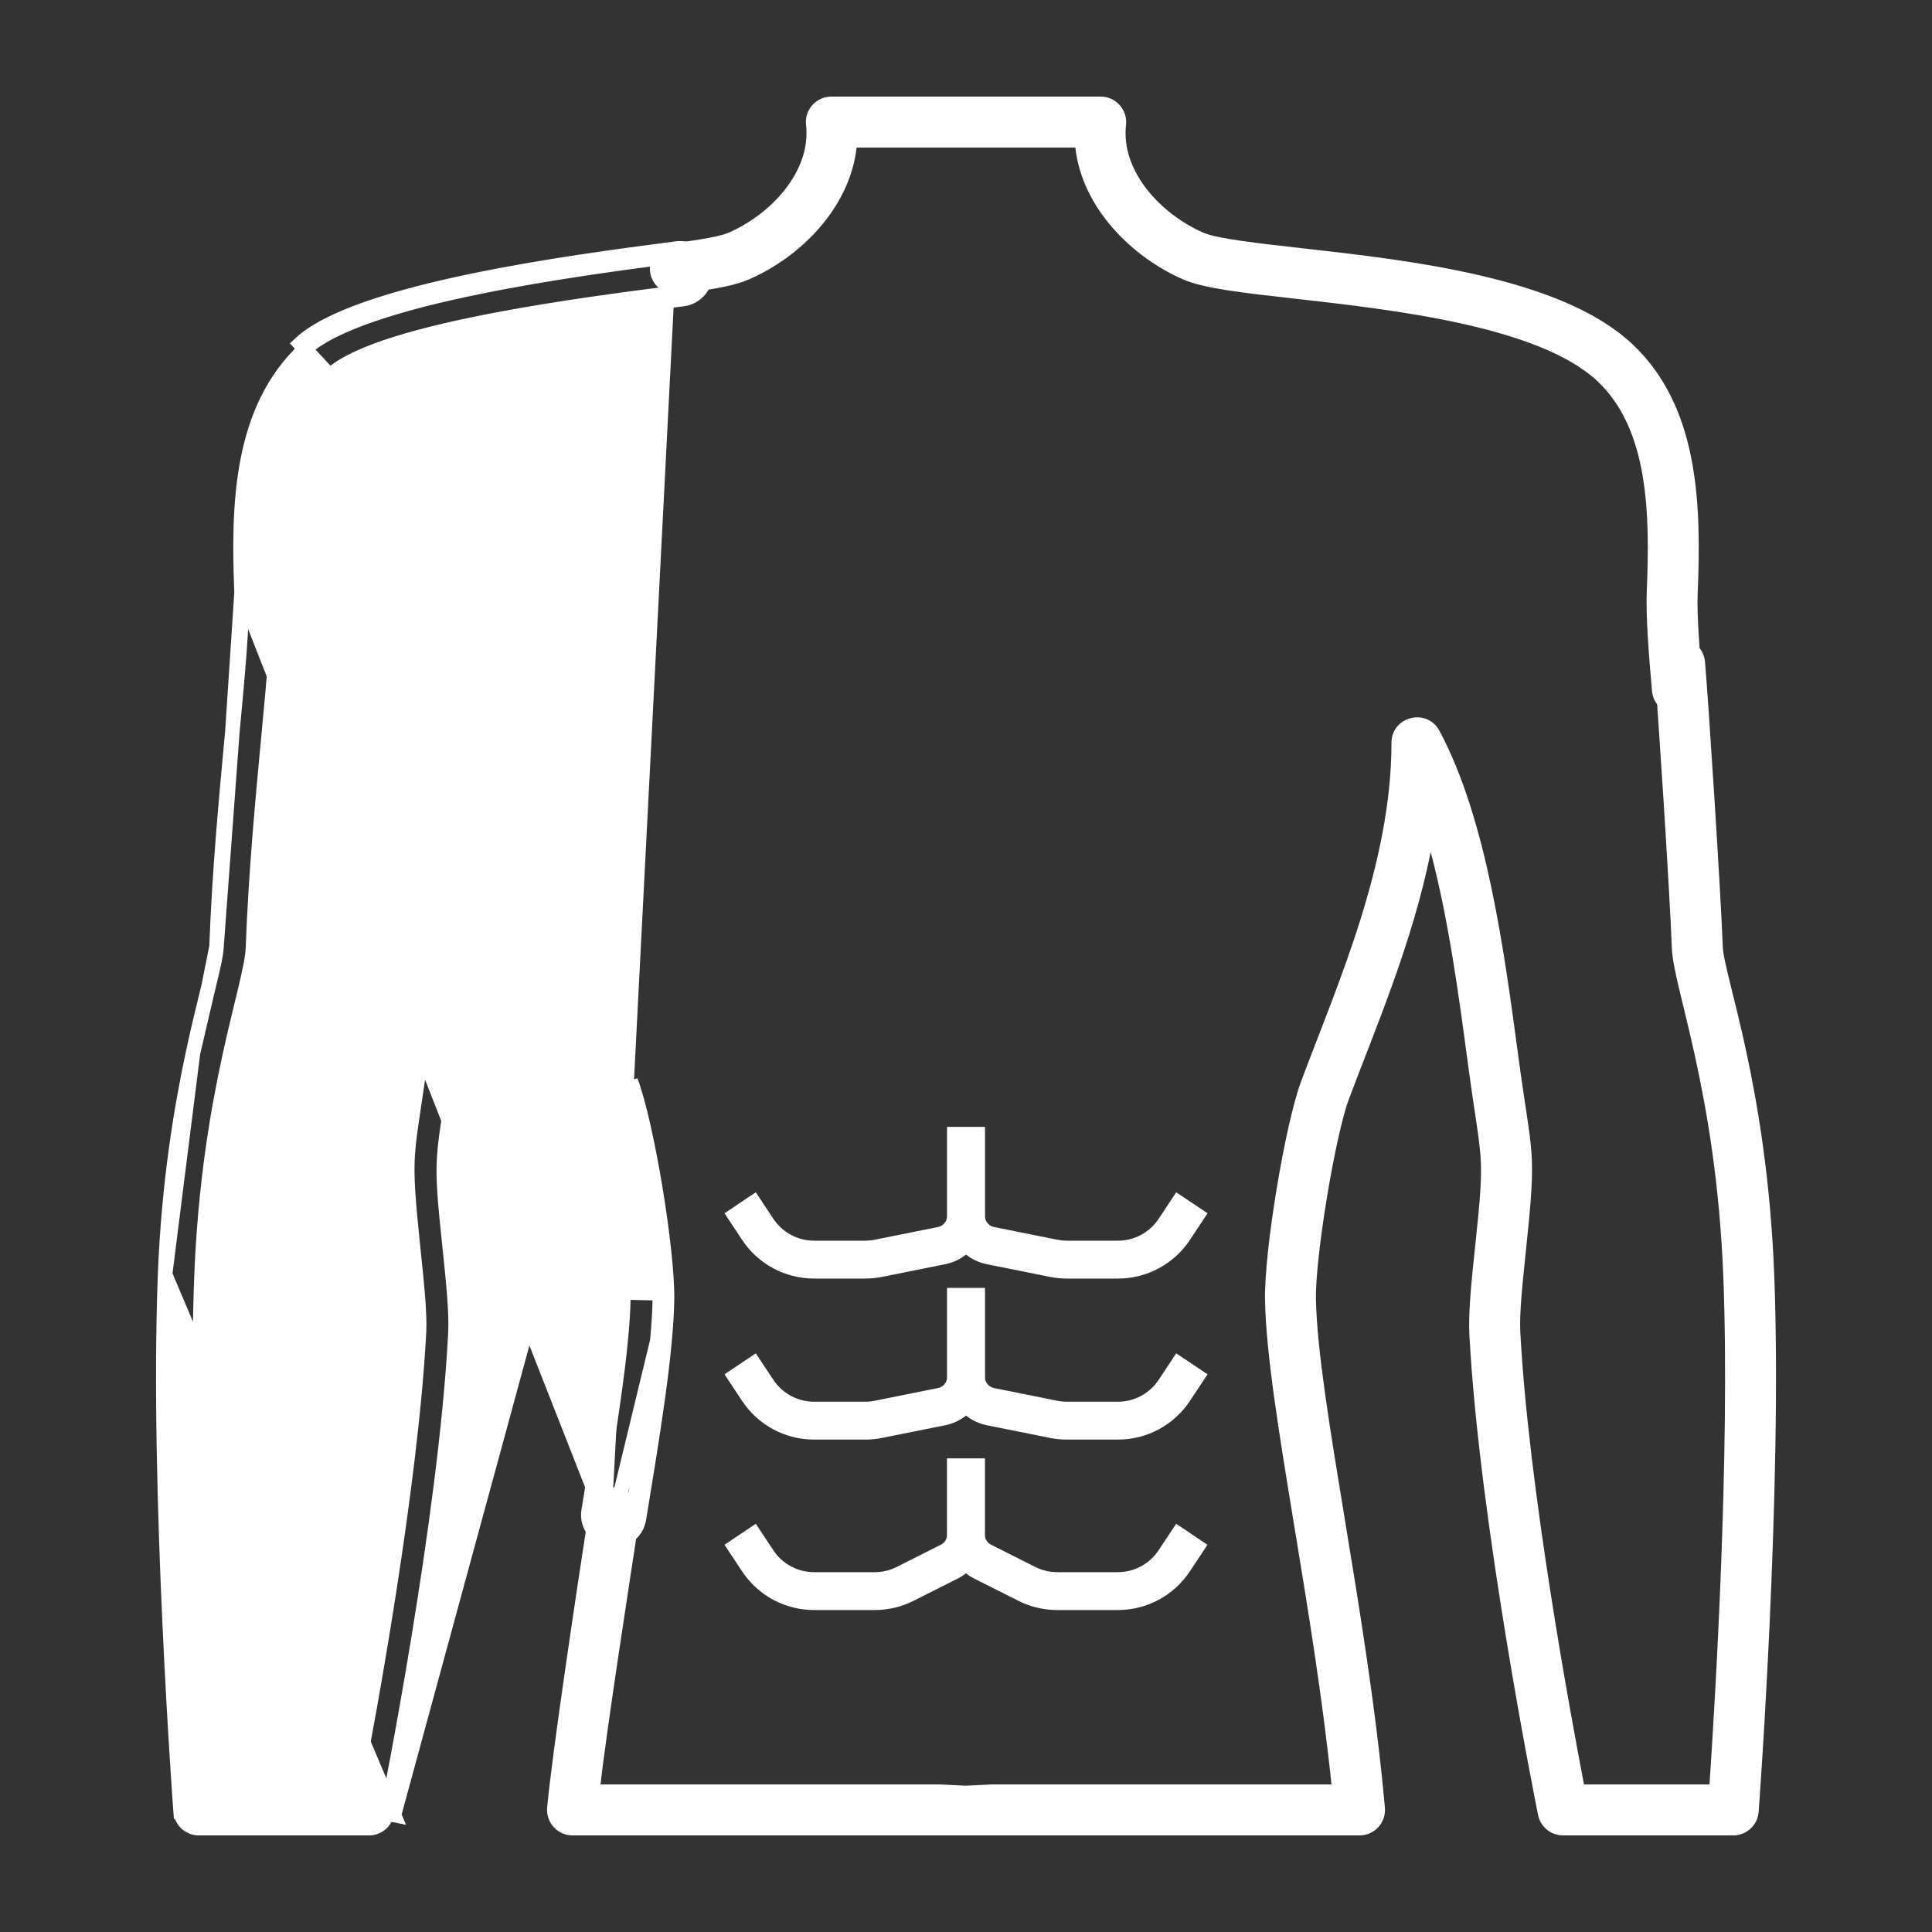 <svg width="40" height="40" viewBox="0 0 40 40" fill="none" xmlns="http://www.w3.org/2000/svg">
<rect x="0" y="0" width="40" height="40" fill="#333333" stroke="none"/>
<g clip-path="url(#clip0)">
<path d="M8.157 37.577L8.01 37.547C7.974 37.723 7.82 37.85 7.64 37.85H4.116C3.918 37.85 3.754 37.697 3.739 37.501L3.59 37.512L3.739 37.501C3.734 37.433 3.244 30.823 3.418 26.386L8.157 37.577ZM8.157 37.577L8.01 37.547C8.06 37.299 9.224 31.496 9.428 27.623L9.428 27.622C9.452 27.175 9.386 26.548 9.315 25.864L9.315 25.864C9.206 24.831 9.168 24.401 9.197 23.955C9.213 23.694 9.254 23.423 9.315 23.015C9.356 22.742 9.406 22.408 9.464 21.974L9.464 21.97C9.647 20.604 9.861 19.009 10.234 17.603L10.526 17.612C10.839 19.15 11.4 20.598 11.887 21.85C12 22.143 12.11 22.425 12.211 22.696M8.157 37.577L12.211 22.696M12.646 31.738L12.646 31.738C12.851 31.772 13.046 31.633 13.079 31.427L13.079 31.427C13.368 29.672 13.637 28.032 13.66 26.925L13.66 26.925C13.67 26.433 13.569 25.532 13.421 24.635C13.272 23.737 13.081 22.865 12.918 22.431L12.918 22.431C12.818 22.165 12.71 21.886 12.597 21.596C11.901 19.803 11.041 17.588 11.041 15.378C11.041 14.988 10.515 14.856 10.331 15.2C9.372 16.991 9.01 19.68 8.716 21.874C8.655 22.328 8.603 22.671 8.561 22.949C8.5 23.353 8.46 23.622 8.442 23.897C8.412 24.352 8.446 24.816 8.564 25.943L8.565 25.954C8.628 26.553 8.695 27.192 8.675 27.583C8.504 30.811 7.628 35.547 7.353 36.973L7.33 37.095H7.206H4.607H4.467L4.458 36.955C4.349 35.349 4.027 30.116 4.172 26.415L4.172 26.415C4.248 24.496 4.508 22.996 4.753 21.873C4.841 21.467 4.928 21.109 5.003 20.801C5.031 20.683 5.058 20.572 5.083 20.469C5.173 20.088 5.23 19.814 5.237 19.624L5.237 19.624C5.294 18.079 5.435 16.574 5.56 15.25C5.685 13.917 5.782 12.881 5.755 12.236L5.755 12.236C5.723 11.447 5.711 10.597 5.845 9.817C5.979 9.036 6.262 8.308 6.83 7.777C7.109 7.517 7.615 7.299 8.213 7.112C8.818 6.923 9.544 6.759 10.285 6.618C11.603 6.368 12.98 6.19 13.833 6.08C13.939 6.066 14.037 6.054 14.126 6.042L14.126 6.042C14.333 6.015 14.478 5.826 14.451 5.619L14.451 5.619C14.424 5.413 14.235 5.267 14.028 5.294L14.009 5.145M12.646 31.738L5.001 12.267C4.927 10.447 4.974 8.477 6.315 7.226L6.315 7.226C6.594 6.965 7.088 6.724 7.724 6.507C8.355 6.291 9.106 6.105 9.883 5.946C11.367 5.641 12.929 5.437 13.896 5.311C13.941 5.305 13.985 5.299 14.028 5.294L14.009 5.145M12.646 31.738C12.44 31.704 12.301 31.51 12.335 31.305L12.337 31.291C12.604 29.664 12.884 27.966 12.905 26.91M12.646 31.738L13.81 26.929M14.009 5.145C13.966 5.151 13.921 5.157 13.876 5.163C11.898 5.421 7.398 6.008 6.213 7.116L6.932 7.887C7.882 6.999 12.039 6.463 13.852 6.229C13.958 6.215 14.056 6.203 14.146 6.191C14.434 6.153 14.638 5.888 14.6 5.6C14.562 5.311 14.297 5.108 14.009 5.145ZM13.81 26.929C13.787 28.049 13.515 29.702 13.227 31.451C13.18 31.739 12.908 31.934 12.621 31.886C12.334 31.839 12.139 31.568 12.187 31.28L12.187 31.279C12.456 29.643 12.734 27.952 12.755 26.907M13.81 26.929C13.831 25.914 13.396 23.277 13.058 22.378L13.81 26.929ZM12.755 26.907L12.905 26.91M12.755 26.907L12.905 26.91C12.905 26.91 12.905 26.91 12.905 26.91M12.755 26.907C12.774 26.039 12.358 23.513 12.071 22.748M12.905 26.91L12.071 22.748M12.211 22.696C12.211 22.696 12.211 22.696 12.211 22.696L12.071 22.748M12.211 22.696L12.071 22.748M4.81 15.162L4.808 15.18L4.808 15.181C4.683 16.519 4.541 18.031 4.483 19.596L4.81 15.162ZM4.81 15.162C4.925 13.939 5.025 12.864 5.001 12.267L4.81 15.162ZM3.996 21.8C3.753 22.937 3.493 24.477 3.418 26.386L3.996 21.8ZM3.996 21.8C4.101 21.308 4.203 20.892 4.287 20.552M3.996 21.8L4.287 20.552M4.287 20.552C4.3 20.498 4.312 20.447 4.324 20.398M4.287 20.552L4.324 20.398M4.324 20.398C4.411 20.041 4.476 19.764 4.483 19.596L4.324 20.398Z" fill="white" stroke="white" stroke-width="0.3"/>
<path d="M36.733 26.38C36.579 22.482 35.691 20.213 35.668 19.591C35.623 18.402 35.368 14.472 35.3 13.7C35.275 13.41 35.019 13.195 34.729 13.221C34.439 13.246 34.224 13.502 34.25 13.792C34.317 14.553 34.571 18.465 34.614 19.63C34.644 20.457 35.528 22.607 35.679 26.421C35.824 30.112 35.502 35.339 35.393 36.945H32.795C32.52 35.518 31.646 30.793 31.476 27.575C31.456 27.196 31.522 26.567 31.586 25.959C31.822 23.71 31.728 24.055 31.433 21.855C31.14 19.669 30.776 16.95 29.802 15.13C29.544 14.648 28.809 14.832 28.809 15.379C28.809 17.888 27.689 20.384 26.942 22.378C26.605 23.278 26.169 25.915 26.191 26.929C26.214 28.051 26.485 29.697 26.798 31.603C27.072 33.266 27.378 35.129 27.567 36.945H20.528L17.3 37.1C13.173 37.473 20.292 37.1 20 37.1C19.709 37.1 22.701 37.1 19.473 36.945H12.434C12.533 35.998 13.046 32.665 13.241 31.402C13.286 31.114 13.088 30.845 12.8 30.8C12.513 30.756 12.243 30.953 12.199 31.241C11.96 32.788 11.429 36.307 11.328 37.426C11.301 37.733 11.543 38 11.854 38H28.148C28.458 38 28.701 37.733 28.673 37.426C28.491 35.393 28.144 33.288 27.839 31.432C27.532 29.566 27.267 27.954 27.245 26.907C27.227 26.04 27.643 23.514 27.93 22.749C28.463 21.324 29.233 19.555 29.621 17.642C29.992 19.039 30.205 20.626 30.388 21.995C30.681 24.184 30.755 23.776 30.537 25.849C30.465 26.528 30.398 27.169 30.422 27.631C30.628 31.517 31.794 37.331 31.844 37.577C31.893 37.823 32.109 38 32.361 38H35.885C36.161 38 36.39 37.788 36.411 37.512C36.416 37.446 36.907 30.828 36.733 26.38Z" fill="white"/>
<path d="M14.048 6.084C14.825 5.987 15.232 5.904 15.5 5.787C16.617 5.302 17.598 4.269 17.735 3.055H22.264C22.405 4.321 23.456 5.334 24.5 5.787C24.925 5.972 25.723 6.062 26.828 6.186C28.828 6.411 31.851 6.751 33.068 7.887C34.139 8.887 34.16 10.653 34.095 12.23C34.074 12.751 34.134 13.537 34.203 14.308C34.227 14.582 34.457 14.789 34.727 14.789C34.743 14.789 34.759 14.788 34.775 14.787C35.065 14.761 35.279 14.505 35.253 14.215C35.188 13.479 35.13 12.735 35.149 12.274C35.223 10.463 35.185 8.421 33.788 7.117C32.316 5.742 29.212 5.393 26.946 5.138C26.048 5.037 25.2 4.942 24.92 4.82C24.038 4.437 23.203 3.547 23.313 2.587C23.33 2.438 23.282 2.289 23.182 2.176C23.082 2.064 22.939 2 22.789 2H17.211C17.061 2 16.918 2.064 16.818 2.176C16.718 2.289 16.67 2.438 16.688 2.587C16.797 3.547 15.962 4.437 15.08 4.82C14.846 4.922 14.147 5.009 13.917 5.038C13.628 5.074 13.423 5.338 13.459 5.627C13.495 5.915 13.758 6.12 14.048 6.084Z" fill="white"/>
</g>
<path d="M17.913 29.805H16.855C16.253 29.805 15.695 29.505 15.363 29.002L15 28.454L15.648 28.019L16.011 28.567C16.199 28.851 16.515 29.021 16.855 29.021H17.913C17.98 29.021 18.046 29.015 18.111 29.001L19.422 28.738C19.531 28.715 19.61 28.618 19.61 28.506V26.668H20.389V28.506C20.389 28.99 20.047 29.411 19.575 29.507L18.264 29.77C18.15 29.794 18.031 29.805 17.913 29.805Z" fill="white"/>
<path d="M18.11 33.334H16.855C16.253 33.334 15.695 33.034 15.363 32.531L15 31.983L15.648 31.548L16.011 32.096C16.199 32.38 16.515 32.55 16.855 32.55H18.11C18.267 32.55 18.424 32.513 18.564 32.443L19.481 31.981C19.56 31.94 19.61 31.86 19.61 31.77V30.197H20.389V31.77C20.389 32.158 20.175 32.508 19.829 32.682L18.912 33.144C18.665 33.269 18.387 33.334 18.11 33.334Z" fill="white"/>
<path d="M23.146 29.805H22.088C21.969 29.805 21.851 29.794 21.736 29.77L20.426 29.507C19.954 29.411 19.611 28.991 19.611 28.506V26.668H20.391V28.506C20.391 28.618 20.47 28.715 20.579 28.738L21.889 29.001C21.955 29.015 22.021 29.021 22.088 29.021H23.146C23.486 29.021 23.801 28.851 23.99 28.567L24.352 28.019L25.001 28.454L24.638 29.002C24.305 29.505 23.747 29.805 23.146 29.805Z" fill="white"/>
<path d="M17.913 26.471H16.855C16.253 26.471 15.695 26.171 15.363 25.668L15 25.12L15.648 24.685L16.011 25.233C16.199 25.517 16.515 25.687 16.855 25.687H17.913C17.98 25.687 18.046 25.68 18.111 25.667L19.422 25.404C19.531 25.381 19.61 25.284 19.61 25.172V23.334H20.389V25.172C20.389 25.656 20.047 26.077 19.575 26.173L18.264 26.436C18.15 26.46 18.031 26.471 17.913 26.471Z" fill="white"/>
<path d="M23.146 26.471H22.088C21.969 26.471 21.851 26.46 21.736 26.436L20.426 26.173C19.954 26.077 19.611 25.657 19.611 25.172V23.334H20.391V25.172C20.391 25.284 20.47 25.381 20.579 25.404L21.889 25.667C21.955 25.68 22.021 25.687 22.088 25.687H23.146C23.486 25.687 23.801 25.517 23.99 25.233L24.352 24.685L25.001 25.12L24.638 25.668C24.305 26.171 23.747 26.471 23.146 26.471Z" fill="white"/>
<path d="M23.145 33.334H21.889C21.612 33.334 21.334 33.269 21.087 33.144L20.169 32.682C19.824 32.508 19.609 32.158 19.609 31.77V30.197H20.389V31.77C20.389 31.86 20.439 31.941 20.518 31.981L21.436 32.443C21.575 32.513 21.733 32.55 21.889 32.55H23.145C23.484 32.55 23.8 32.38 23.988 32.096L24.351 31.548L24.999 31.983L24.636 32.531C24.303 33.034 23.746 33.334 23.145 33.334Z" fill="white"/>
<defs>
<clipPath id="clip0">
<rect width="36" height="36" fill="white" transform="translate(2 2)"/>
</clipPath>
</defs>
</svg>
